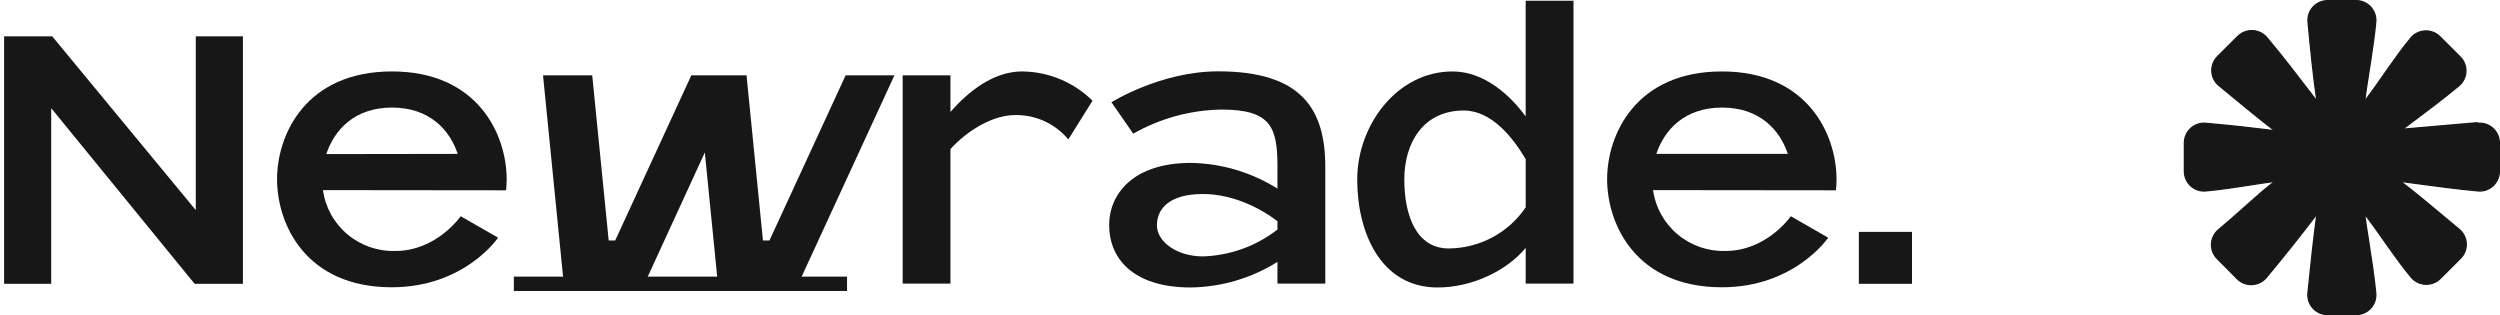 <svg width="1975" height="249" viewBox="0 0 1975 249" fill="none" xmlns="http://www.w3.org/2000/svg">
<path d="M40.452 85.451V224.219H3.252V28.694H41.245L154.669 166V28.694H191.908V224.219H153.757L40.452 85.451Z" fill="#171717"/>
<path d="M255.084 150.19C257.013 163.832 263.929 176.283 274.506 185.153C285.083 194.023 298.574 198.688 312.391 198.251C345.03 198.251 363.947 170.821 363.947 170.821L393.493 187.777C393.493 187.777 367.04 226.945 309.456 226.945C241.64 226.945 218.876 177.303 218.876 141.613C218.876 105.923 241.918 56.44 309.654 56.44C377.391 56.44 400.274 106.121 400.274 141.771C400.274 144.578 400.076 147.463 399.799 150.348L255.084 150.19ZM361.607 121.575C355.262 102.603 339.359 84.976 309.654 84.976C279.95 84.976 264.047 102.761 257.781 121.733L361.607 121.575Z" fill="#171717"/>
<path d="M706.598 59.523L630.77 224.021H567.118L556.807 120.429L509.217 224.021H445.366L428.987 59.523H467.853L480.861 189.951H486.016L546.139 59.523H589.763L602.732 189.951H607.887L668.049 59.523H706.598Z" fill="#171717"/>
<path d="M863.091 79.561L843.976 110.152C838.88 104.011 832.463 99.091 825.199 95.759C817.935 92.427 810.012 90.768 802.017 90.904C784.012 90.904 764.143 103.196 750.857 117.741V224.02H713.102V59.522H750.857V88.493C764.738 72.328 784.924 56.44 807.331 56.44C828.236 56.585 848.252 64.885 863.091 79.561V79.561Z" fill="#171717"/>
<path d="M1046.99 131.969V224.02H1009.19V206.907C988.698 219.74 965.063 226.725 940.861 227.103C893.271 227.103 876.218 202.559 876.218 177.936C876.218 153.312 895.095 128.689 940.861 128.689C965.074 129.104 988.709 136.131 1009.19 149.004V131.969C1009.19 100.825 1004.39 86.556 965.093 86.556C940.572 86.923 916.544 93.478 895.254 105.607L878.042 80.786C878.042 80.786 916.828 56.36 962.396 56.36C1028.47 56.36 1046.99 86.359 1046.99 131.969ZM1009.19 174.734C994.599 163.628 973.064 153.273 950.3 153.273C924.046 153.273 913.973 164.735 913.973 177.936C913.973 191.137 929.836 202.559 950.3 202.559C971.695 201.9 992.323 194.466 1009.19 181.335V174.734Z" fill="#171717"/>
<path d="M1243.06 0.593V224.021H1205.3V195.801C1190.47 213.824 1162.99 227.104 1135.66 227.104C1091.21 227.104 1072.21 184.458 1072.21 141.772C1072.21 99.086 1103.5 56.44 1147.56 56.44C1172.67 56.44 1193.29 75.49 1205.27 92.011V0.593H1243.06ZM1205.3 125.725C1195.11 108.572 1178.38 87.308 1156.33 87.308C1124.6 87.308 1109.41 112.564 1109.41 141.772C1109.41 170.98 1119.32 196.275 1144.43 196.275C1156.46 196.198 1168.28 193.203 1178.89 187.55C1189.5 181.896 1198.56 173.754 1205.3 163.826V125.725Z" fill="#171717"/>
<path d="M1305.88 150.19C1307.81 163.832 1314.73 176.283 1325.3 185.153C1335.88 194.023 1349.37 198.688 1363.19 198.251C1395.83 198.251 1414.74 170.821 1414.74 170.821L1444.29 187.777C1444.29 187.777 1417.84 226.945 1360.25 226.945C1292.44 226.945 1269.63 177.303 1269.63 141.613C1269.63 105.923 1292.63 56.44 1360.29 56.44C1427.95 56.44 1450.87 106.121 1450.87 141.771C1450.87 144.578 1450.67 147.463 1450.4 150.348L1305.88 150.19ZM1412.4 121.575C1406.06 102.603 1390.11 84.976 1360.45 84.976C1330.79 84.976 1314.84 102.603 1308.5 121.575H1412.4Z" fill="#171717"/>
<path d="M1468.48 224.218V183.192H1510.48V224.218H1468.48Z" fill="#171717"/>
<path d="M669.161 218.527H405.946V229.871H669.161V218.527Z" fill="#171717"/>
<g clip-path="url(#clip0)">
<path d="M1899.02 101.989C1898.72 102.029 1898.43 102.069 1898.13 102.11L1898.2 102.605L1898.5 103.004C1898.74 102.825 1898.98 102.646 1899.21 102.467C1910.07 101.005 1922.44 99.949 1936.09 98.783C1942.89 98.203 1950.01 97.594 1957.43 96.895L1899.02 101.989ZM1869.2 170.575L1868.07 169.122L1868.31 170.948C1869.02 176.315 1870.06 182.912 1871.18 190.088C1873.24 203.294 1875.61 218.46 1876.86 231.531C1877.06 233.684 1876.81 235.855 1876.13 237.906C1875.44 239.957 1874.34 241.841 1872.88 243.439C1871.43 245.037 1869.66 246.312 1867.68 247.184C1865.71 248.055 1863.57 248.504 1861.41 248.5H1861.41H1838.7H1838.69C1836.54 248.504 1834.4 248.055 1832.42 247.184C1830.45 246.312 1828.68 245.037 1827.22 243.439C1825.77 241.841 1824.66 239.957 1823.98 237.906C1823.29 235.856 1823.05 233.685 1823.25 231.532C1825.6 208.094 1827.83 187.726 1830.1 170.949L1830.36 169.068L1829.21 170.58C1818.71 184.398 1805.86 200.689 1790.43 219.229C1789.05 220.89 1787.33 222.244 1785.4 223.206C1783.46 224.169 1781.35 224.718 1779.19 224.82C1777.03 224.921 1774.87 224.573 1772.85 223.797C1770.84 223.021 1769 221.834 1767.47 220.312C1767.47 220.312 1767.47 220.311 1767.47 220.31L1751.61 204.343L1751.61 204.341C1750.08 202.82 1748.89 200.997 1748.11 198.988C1747.33 196.978 1746.98 194.828 1747.07 192.674C1747.17 190.521 1747.72 188.411 1748.68 186.481C1749.64 184.551 1750.99 182.844 1752.65 181.468C1760.3 175.114 1767.19 168.96 1773.61 163.218C1774.31 162.591 1775.01 161.969 1775.7 161.351C1782.72 155.081 1789.22 149.35 1795.63 144.426L1797.1 143.297L1795.26 143.533C1789.4 144.287 1783.51 145.216 1777.34 146.189C1766.92 147.83 1755.73 149.594 1742.68 150.834L1742.68 150.834C1740.53 151.043 1738.35 150.799 1736.3 150.119C1734.25 149.439 1732.36 148.338 1730.76 146.885C1729.16 145.433 1727.88 143.662 1727 141.684C1726.12 139.707 1725.66 137.568 1725.65 135.404V112.824C1725.66 110.663 1726.12 108.528 1726.99 106.554C1727.87 104.58 1729.15 102.81 1730.75 101.359C1732.35 99.907 1734.23 98.805 1736.27 98.122C1738.32 97.439 1740.49 97.191 1742.63 97.393L1742.64 97.393C1763.08 99.239 1779.92 101.094 1795.26 103.025L1797.1 103.257L1795.63 102.132C1785.39 94.32 1774.5 85.339 1761.91 74.961C1759.02 72.573 1756.03 70.112 1752.94 67.574C1751.28 66.201 1749.92 64.493 1748.95 62.561C1747.98 60.629 1747.43 58.515 1747.33 56.356C1747.23 54.197 1747.58 52.041 1748.36 50.026C1749.14 48.012 1750.33 46.183 1751.86 44.659L1767.89 28.69C1767.89 28.69 1767.89 28.689 1767.9 28.689C1769.43 27.169 1771.26 25.985 1773.28 25.209C1775.29 24.433 1777.45 24.082 1779.61 24.18C1781.76 24.278 1783.88 24.821 1785.81 25.776C1787.75 26.731 1789.47 28.077 1790.86 29.729C1803.79 45.17 1814.77 59.532 1824.13 71.79C1825.88 74.076 1827.57 76.289 1829.21 78.422L1830.39 79.954L1830.1 78.044C1827.62 61.402 1825.52 40.696 1823.33 17.469C1823.13 15.323 1823.38 13.159 1824.06 11.114C1824.74 9.069 1825.84 7.188 1827.28 5.592C1828.73 3.995 1830.49 2.718 1832.45 1.841C1834.42 0.965 1836.54 0.508 1838.7 0.5L1861.41 0.5L1861.41 0.5C1863.56 0.497 1865.69 0.943 1867.66 1.81C1869.63 2.676 1871.4 3.944 1872.85 5.533C1874.3 7.121 1875.41 8.996 1876.1 11.037C1876.79 13.077 1877.05 15.239 1876.86 17.386C1875.94 27.414 1874.28 38.794 1872.61 49.565C1872.2 52.159 1871.8 54.719 1871.41 57.216C1870.17 65.077 1869.03 72.314 1868.31 78.056L1868.09 79.867L1869.2 78.424C1872.91 73.639 1877.33 67.301 1882.11 60.457C1883.26 58.809 1884.43 57.132 1885.62 55.44C1891.74 46.713 1898.27 37.589 1904.53 30.029C1905.92 28.368 1907.63 27.014 1909.57 26.051C1911.5 25.089 1913.62 24.54 1915.78 24.438C1917.94 24.336 1920.09 24.685 1922.11 25.461C1924.13 26.237 1925.96 27.424 1927.5 28.947L1943.53 44.959L1943.53 44.961C1945.06 46.475 1946.26 48.293 1947.04 50.299C1947.82 52.305 1948.18 54.454 1948.08 56.606C1947.98 58.758 1947.43 60.865 1946.47 62.792C1945.51 64.718 1944.15 66.42 1942.49 67.788L1942.49 67.789C1929.64 78.414 1917.8 87.284 1907.15 95.251C1903.96 97.643 1900.87 99.954 1897.9 102.207L1896.38 103.363L1898.27 103.1C1909.36 101.568 1922.04 100.485 1936.11 99.283C1942.92 98.702 1950.05 98.094 1957.47 97.393L1957.47 97.393C1959.63 97.185 1961.8 97.428 1963.85 98.108C1965.9 98.788 1967.79 99.889 1969.39 101.342C1970.99 102.794 1972.27 104.566 1973.15 106.543C1974.03 108.52 1974.49 110.66 1974.5 112.824V135.403C1974.49 137.564 1974.03 139.699 1973.16 141.673C1972.28 143.647 1971 145.417 1969.4 146.869C1967.81 148.32 1965.92 149.423 1963.88 150.105C1961.83 150.788 1959.66 151.036 1957.52 150.834C1939.48 149.101 1923.81 146.978 1909.87 145.089C1905.87 144.546 1902 144.023 1898.27 143.534L1896.41 143.29L1897.9 144.427C1907.51 151.739 1918.01 160.522 1929.75 170.337C1933.92 173.824 1938.25 177.44 1942.75 181.168L1942.75 181.169C1944.41 182.538 1945.77 184.242 1946.74 186.17C1947.71 188.099 1948.26 190.209 1948.36 192.364C1948.46 194.52 1948.11 196.673 1947.33 198.684C1946.55 200.695 1945.36 202.52 1943.83 204.04L1943.83 204.041L1927.8 220.052C1927.8 220.053 1927.8 220.053 1927.8 220.054C1926.26 221.573 1924.43 222.758 1922.41 223.534C1920.4 224.31 1918.24 224.66 1916.09 224.562C1913.93 224.465 1911.82 223.921 1909.88 222.966C1907.94 222.011 1906.22 220.665 1904.83 219.013C1898.46 211.367 1891.88 202.253 1885.73 193.548C1884.54 191.858 1883.36 190.183 1882.2 188.537C1877.4 181.714 1872.96 175.392 1869.2 170.575Z" fill="#171717" stroke="#171717"/>
</g>
<defs>
<clipPath id="clip0">
<rect width="249.849" height="249" fill="white" transform="translate(1725.15)"/>
</clipPath>
</defs>
</svg>
